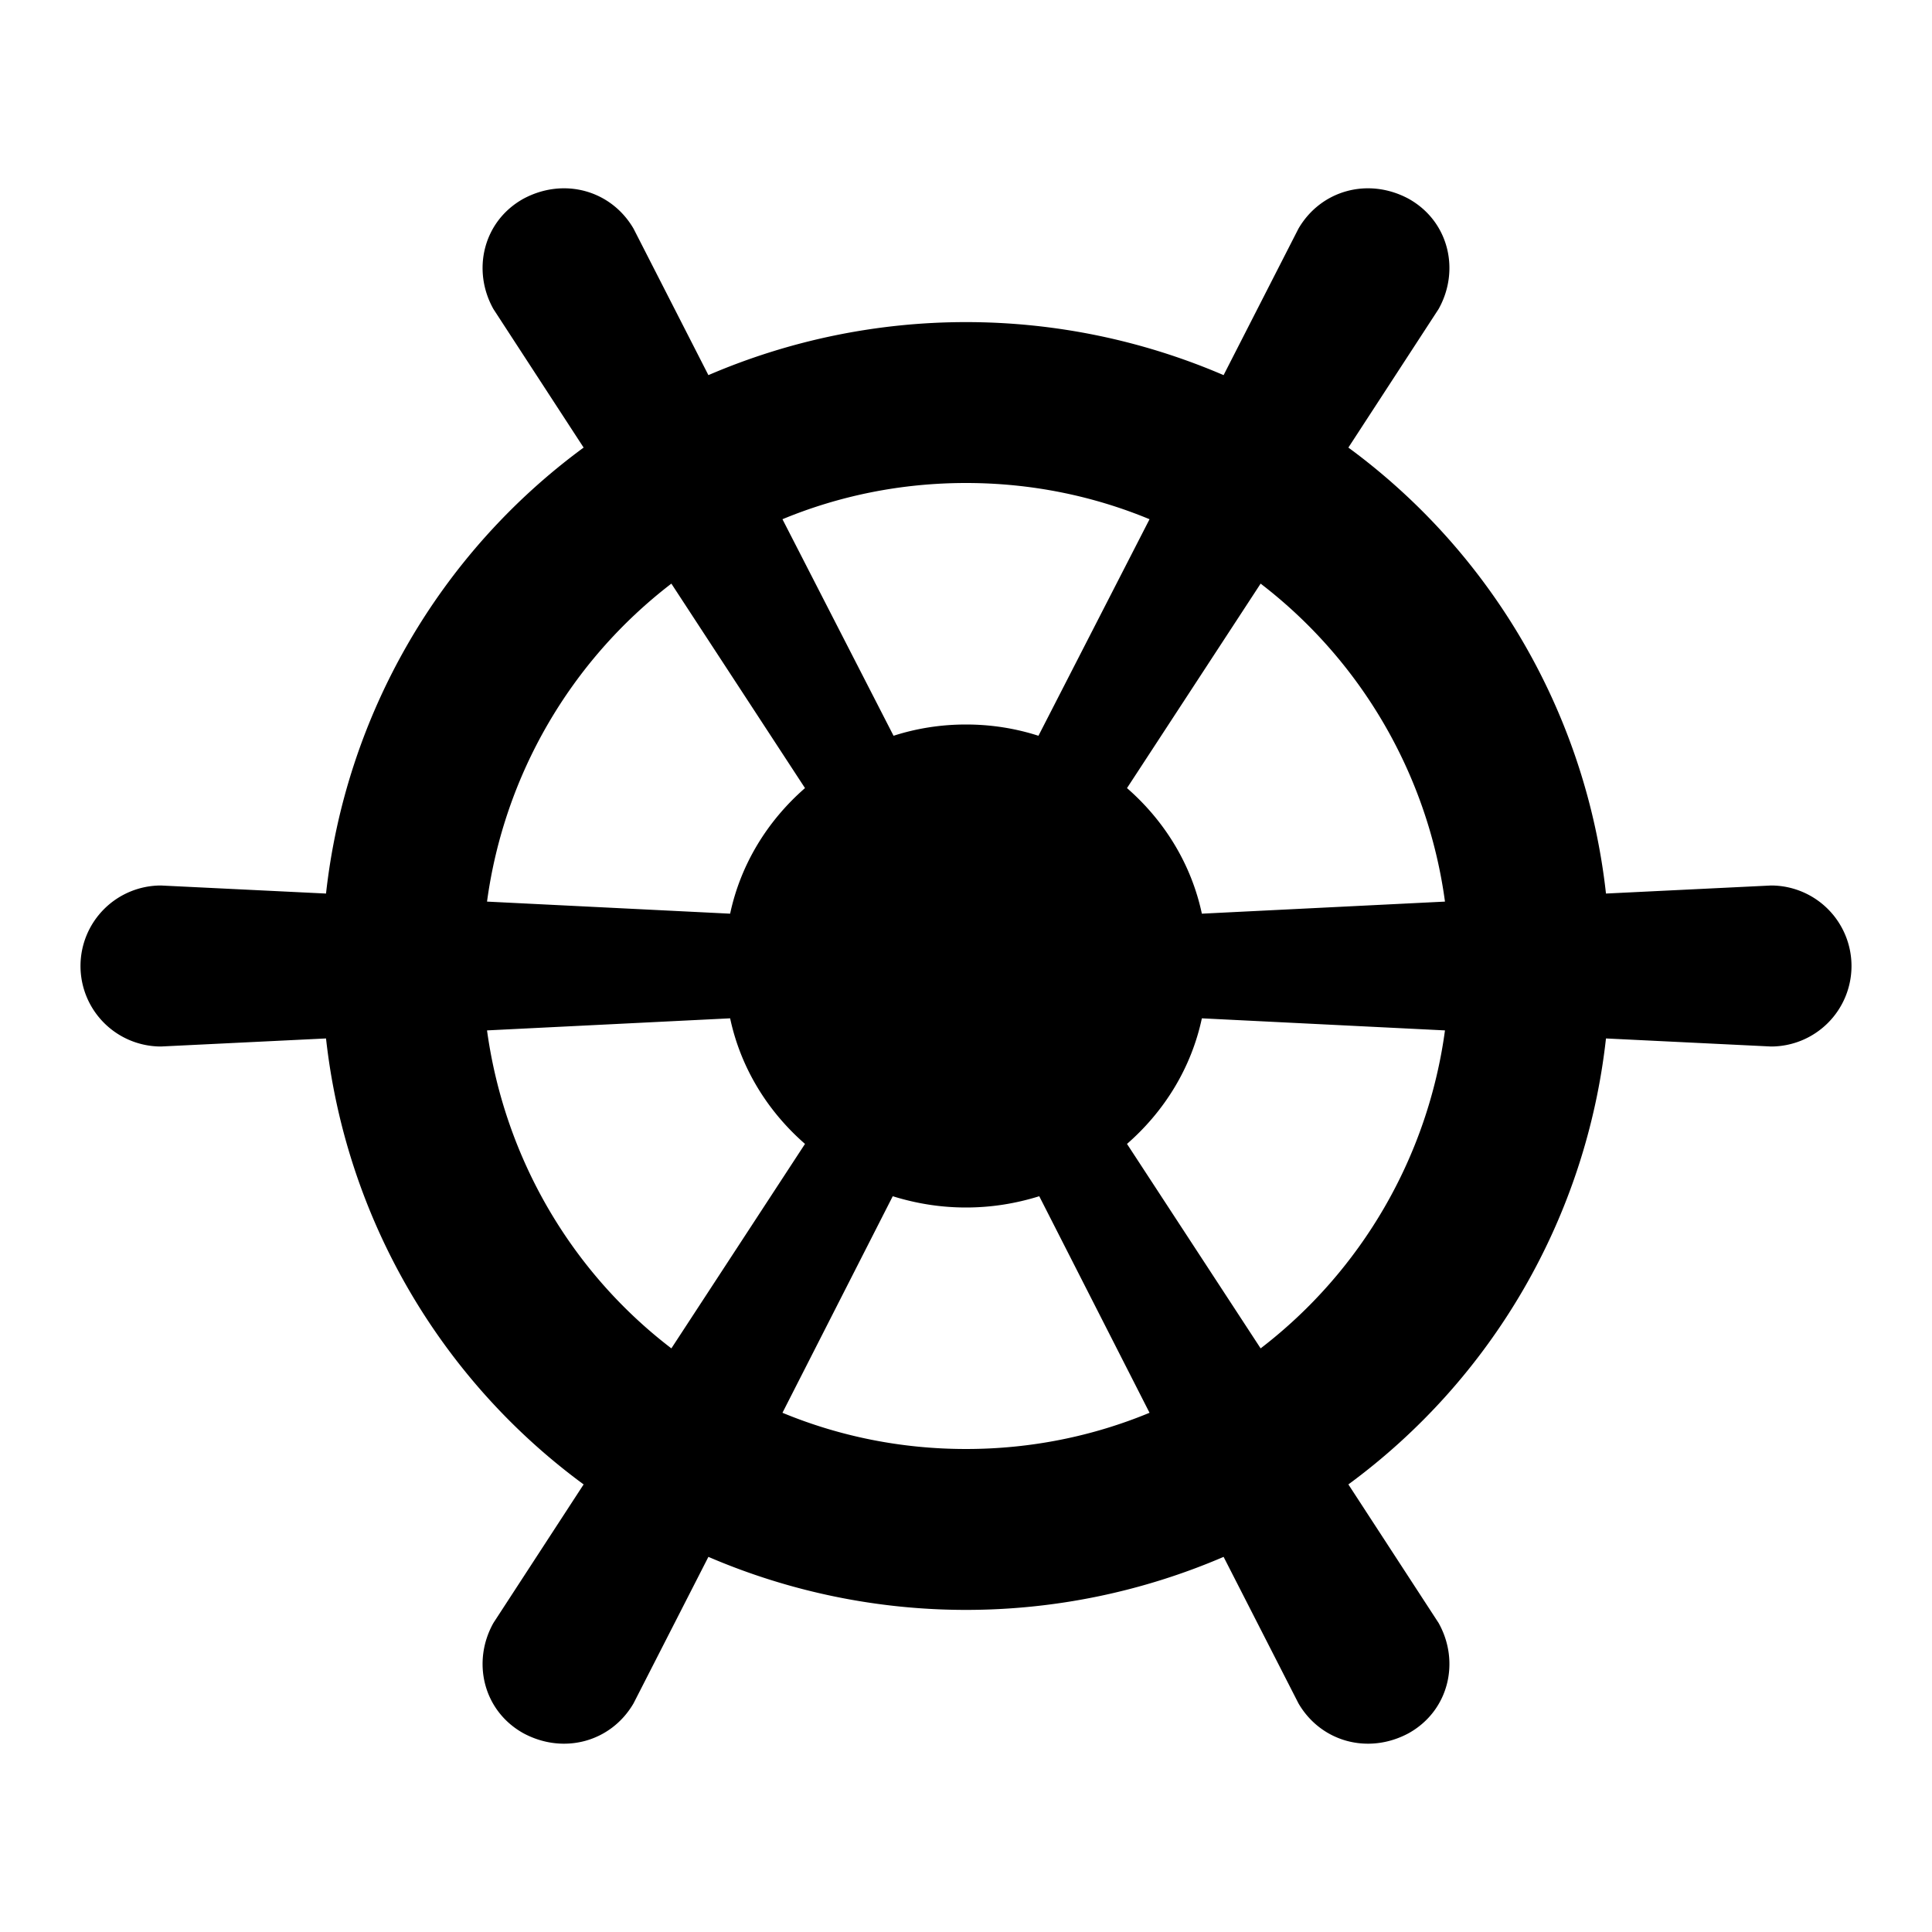 <svg
  xmlns="http://www.w3.org/2000/svg"
  viewBox="0 0 24 24"
  height="24"
  width="24"
  aria-hidden="true"
>
  <path d="M2 11l2.05.1a7.96 7.96 0 0 1 3.2-5.54L6.13 3.84c-.27-.48-.13-1.09.37-1.37.5-.27 1.09-.11 1.37.37l.93 1.82a8.102 8.102 0 0 1 6.4 0l.93-1.82c.28-.48.87-.64 1.37-.37.5.28.64.89.37 1.37l-1.12 1.72a7.96 7.96 0 0 1 3.2 5.54L22 11a1 1 0 0 1 1 1 1 1 0 0 1-1 1l-2.05-.1a7.96 7.96 0 0 1-3.2 5.54l1.12 1.72c.27.48.13 1.09-.37 1.37-.5.27-1.09.11-1.37-.37l-.93-1.82a8.102 8.102 0 0 1-6.4 0l-.93 1.82c-.28.48-.87.64-1.37.37-.5-.28-.64-.89-.37-1.37l1.12-1.72a7.96 7.96 0 0 1-3.2-5.54L2 13a1 1 0 0 1-1-1 1 1 0 0 1 1-1m7.07.35c.13-.61.46-1.15.93-1.56L8.34 7.25a5.993 5.993 0 0 0-2.29 3.95l3.02.15M12 9c.32 0 .62.05.9.14l1.38-2.69C13.58 6.16 12.81 6 12 6c-.81 0-1.58.16-2.28.45l1.38 2.69c.28-.09.58-.14.9-.14m2.93 2.35l3.02-.15a5.993 5.993 0 0 0-2.29-3.95L14 9.79c.47.41.8.95.93 1.56m0 1.3c-.13.61-.46 1.15-.93 1.56l1.66 2.54a5.993 5.993 0 0 0 2.29-3.95l-3.02-.15M12 15c-.32 0-.62-.05-.91-.14l-1.37 2.69c.7.29 1.47.45 2.28.45.81 0 1.58-.16 2.28-.45l-1.37-2.69c-.29.09-.59.14-.91.14m-2.93-2.35l-3.02.15c.22 1.6 1.06 3.01 2.29 3.95L10 14.21c-.47-.41-.8-.95-.93-1.56z"></path>
</svg>
